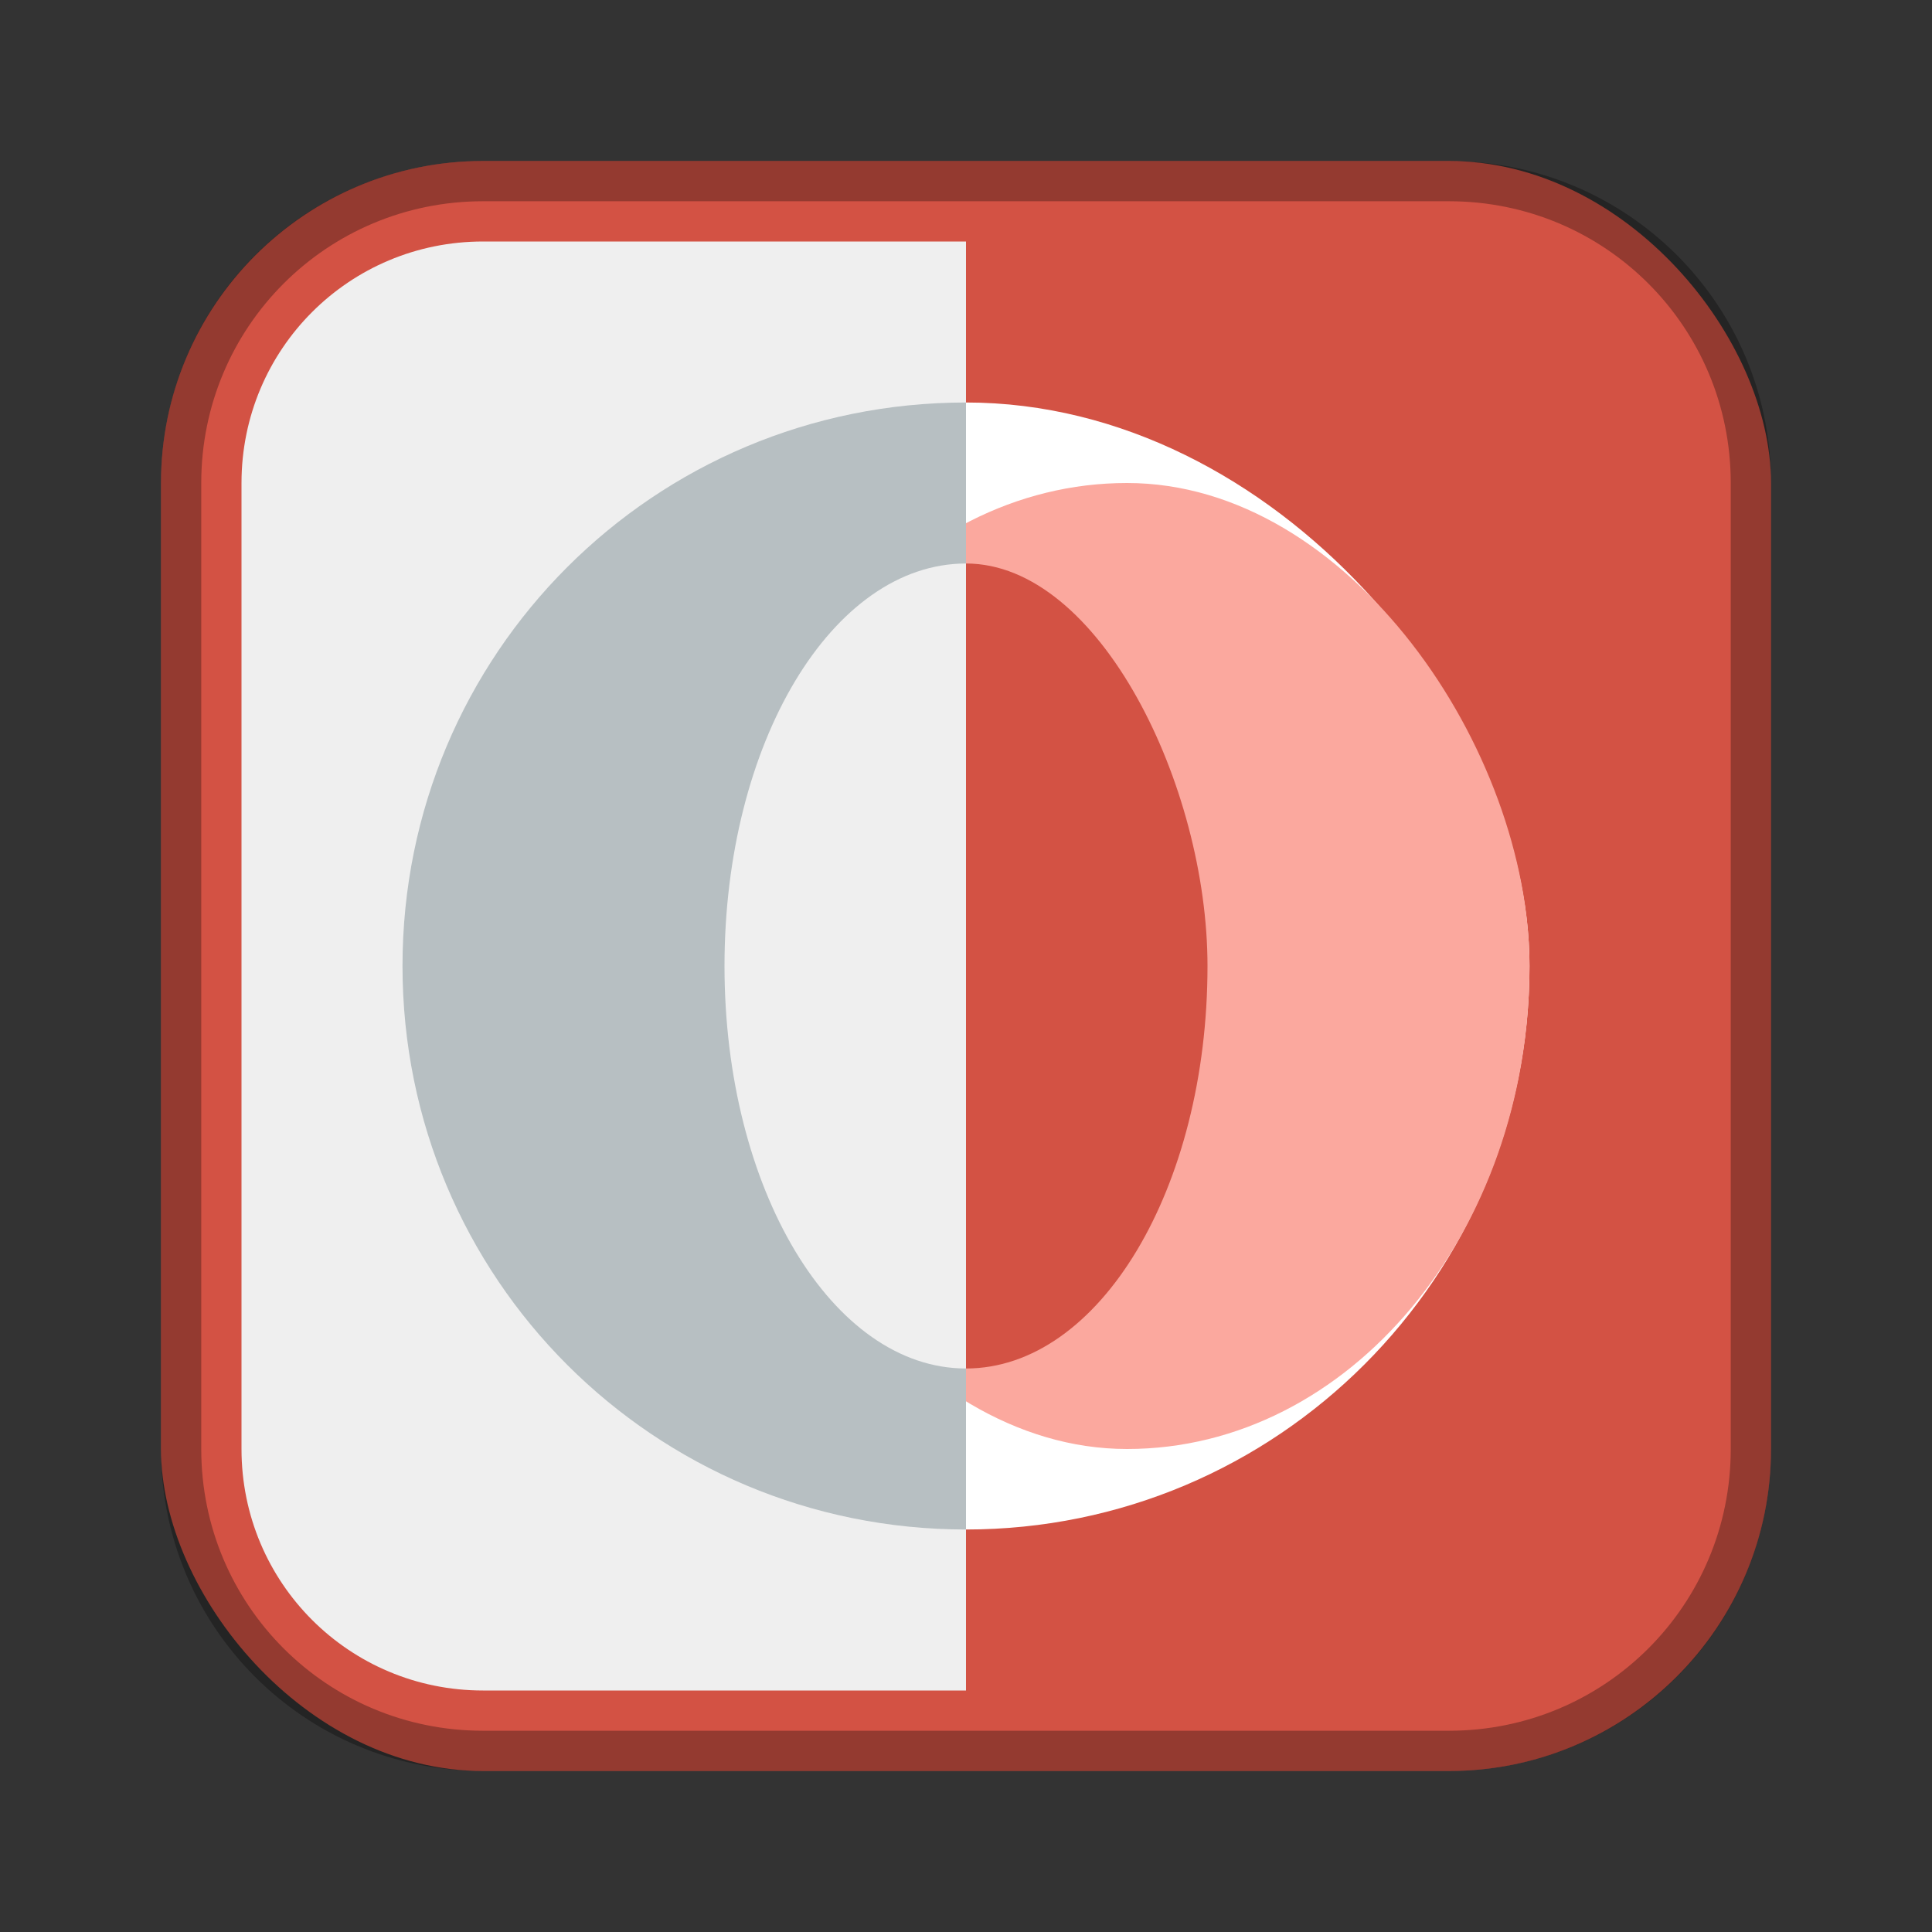 <?xml version="1.0" encoding="UTF-8"?>
<!-- Created with Inkscape (http://www.inkscape.org/) -->
<svg id="SVGRoot" width="48px" height="48px" version="1.1" viewBox="0 0 48 48" xmlns="http://www.w3.org/2000/svg" xmlns:cc="http://creativecommons.org/ns#" xmlns:dc="http://purl.org/dc/elements/1.1/" xmlns:rdf="http://www.w3.org/1999/02/22-rdf-syntax-ns#">
 <rect x="0" y="0" width="48" height="48" fill="#333333" stroke="none"/>
 <defs id="defs815">
  <style id="style819">.cls-1{fill:none;stroke:#fff;stroke-linecap:round;stroke-linejoin:round;}</style>
  <style id="style819-4">.cls-1{fill:none;stroke:#fff;stroke-linecap:round;stroke-linejoin:round;}</style>
  <style id="current-color-scheme" type="text/css">.ColorScheme-Text {
        color:#31363b;
      }
      .ColorScheme-Accent {
        color:#3daee9;
      }</style>
  <style id="current-color-scheme-6" type="text/css">.ColorScheme-Text {
        color:#31363b;
      }
      .ColorScheme-Accent {
        color:#3daee9;
      }</style>
 </defs>
 <g id="layer1" fill-rule="evenodd">
  <rect id="rect1373-5" x="4" y="4" width="40" height="40" ry="8" fill="#d35244" style="paint-order:stroke fill markers"/>
  <rect id="rect818" x="10" y="10" width="28" height="28" ry="14" fill="#fff" style="paint-order:normal"/>
  <rect id="rect818-6" x="18" y="12" width="20" height="24" rx="10" ry="12" fill="#fba89e" style="paint-order:normal"/>
  <rect id="rect835" x="18" y="14" width="12" height="20" rx="6" ry="10" fill="#d35244" style="paint-order:normal"/>
  <path id="rect1373-5-7" d="m12 6c-3.324 0-6 2.676-6 6v24c0 3.324 2.676 6 6 6h12v-36h-12z" fill="#efefef" style="paint-order:stroke fill markers"/>
  <path id="rect818-5" d="m24 10c-7.756 0-14 6.244-14 14s6.244 14 14 14z" fill="#b7bfc2" style="paint-order:normal"/>
  <path id="rect867" d="m24 14c-3.324 0-6 4.46-6 10s2.676 10 6 10z" fill="#efefef" style="paint-order:normal"/>
  <path id="rect817" d="m12 4c-4.432 0-8 3.568-8 8v24c0 4.432 3.568 8 8 8h24c4.432 0 8-3.568 8-8v-24c0-4.432-3.568-8-8-8h-24zm0 1h24c3.878 0 7 3.122 7 7v24c0 3.878-3.122 7-7 7h-24c-3.878 0-7-3.122-7-7v-24c0-3.878 3.122-7 7-7z" opacity=".3" style="paint-order:stroke fill markers"/>
 </g>
</svg>
